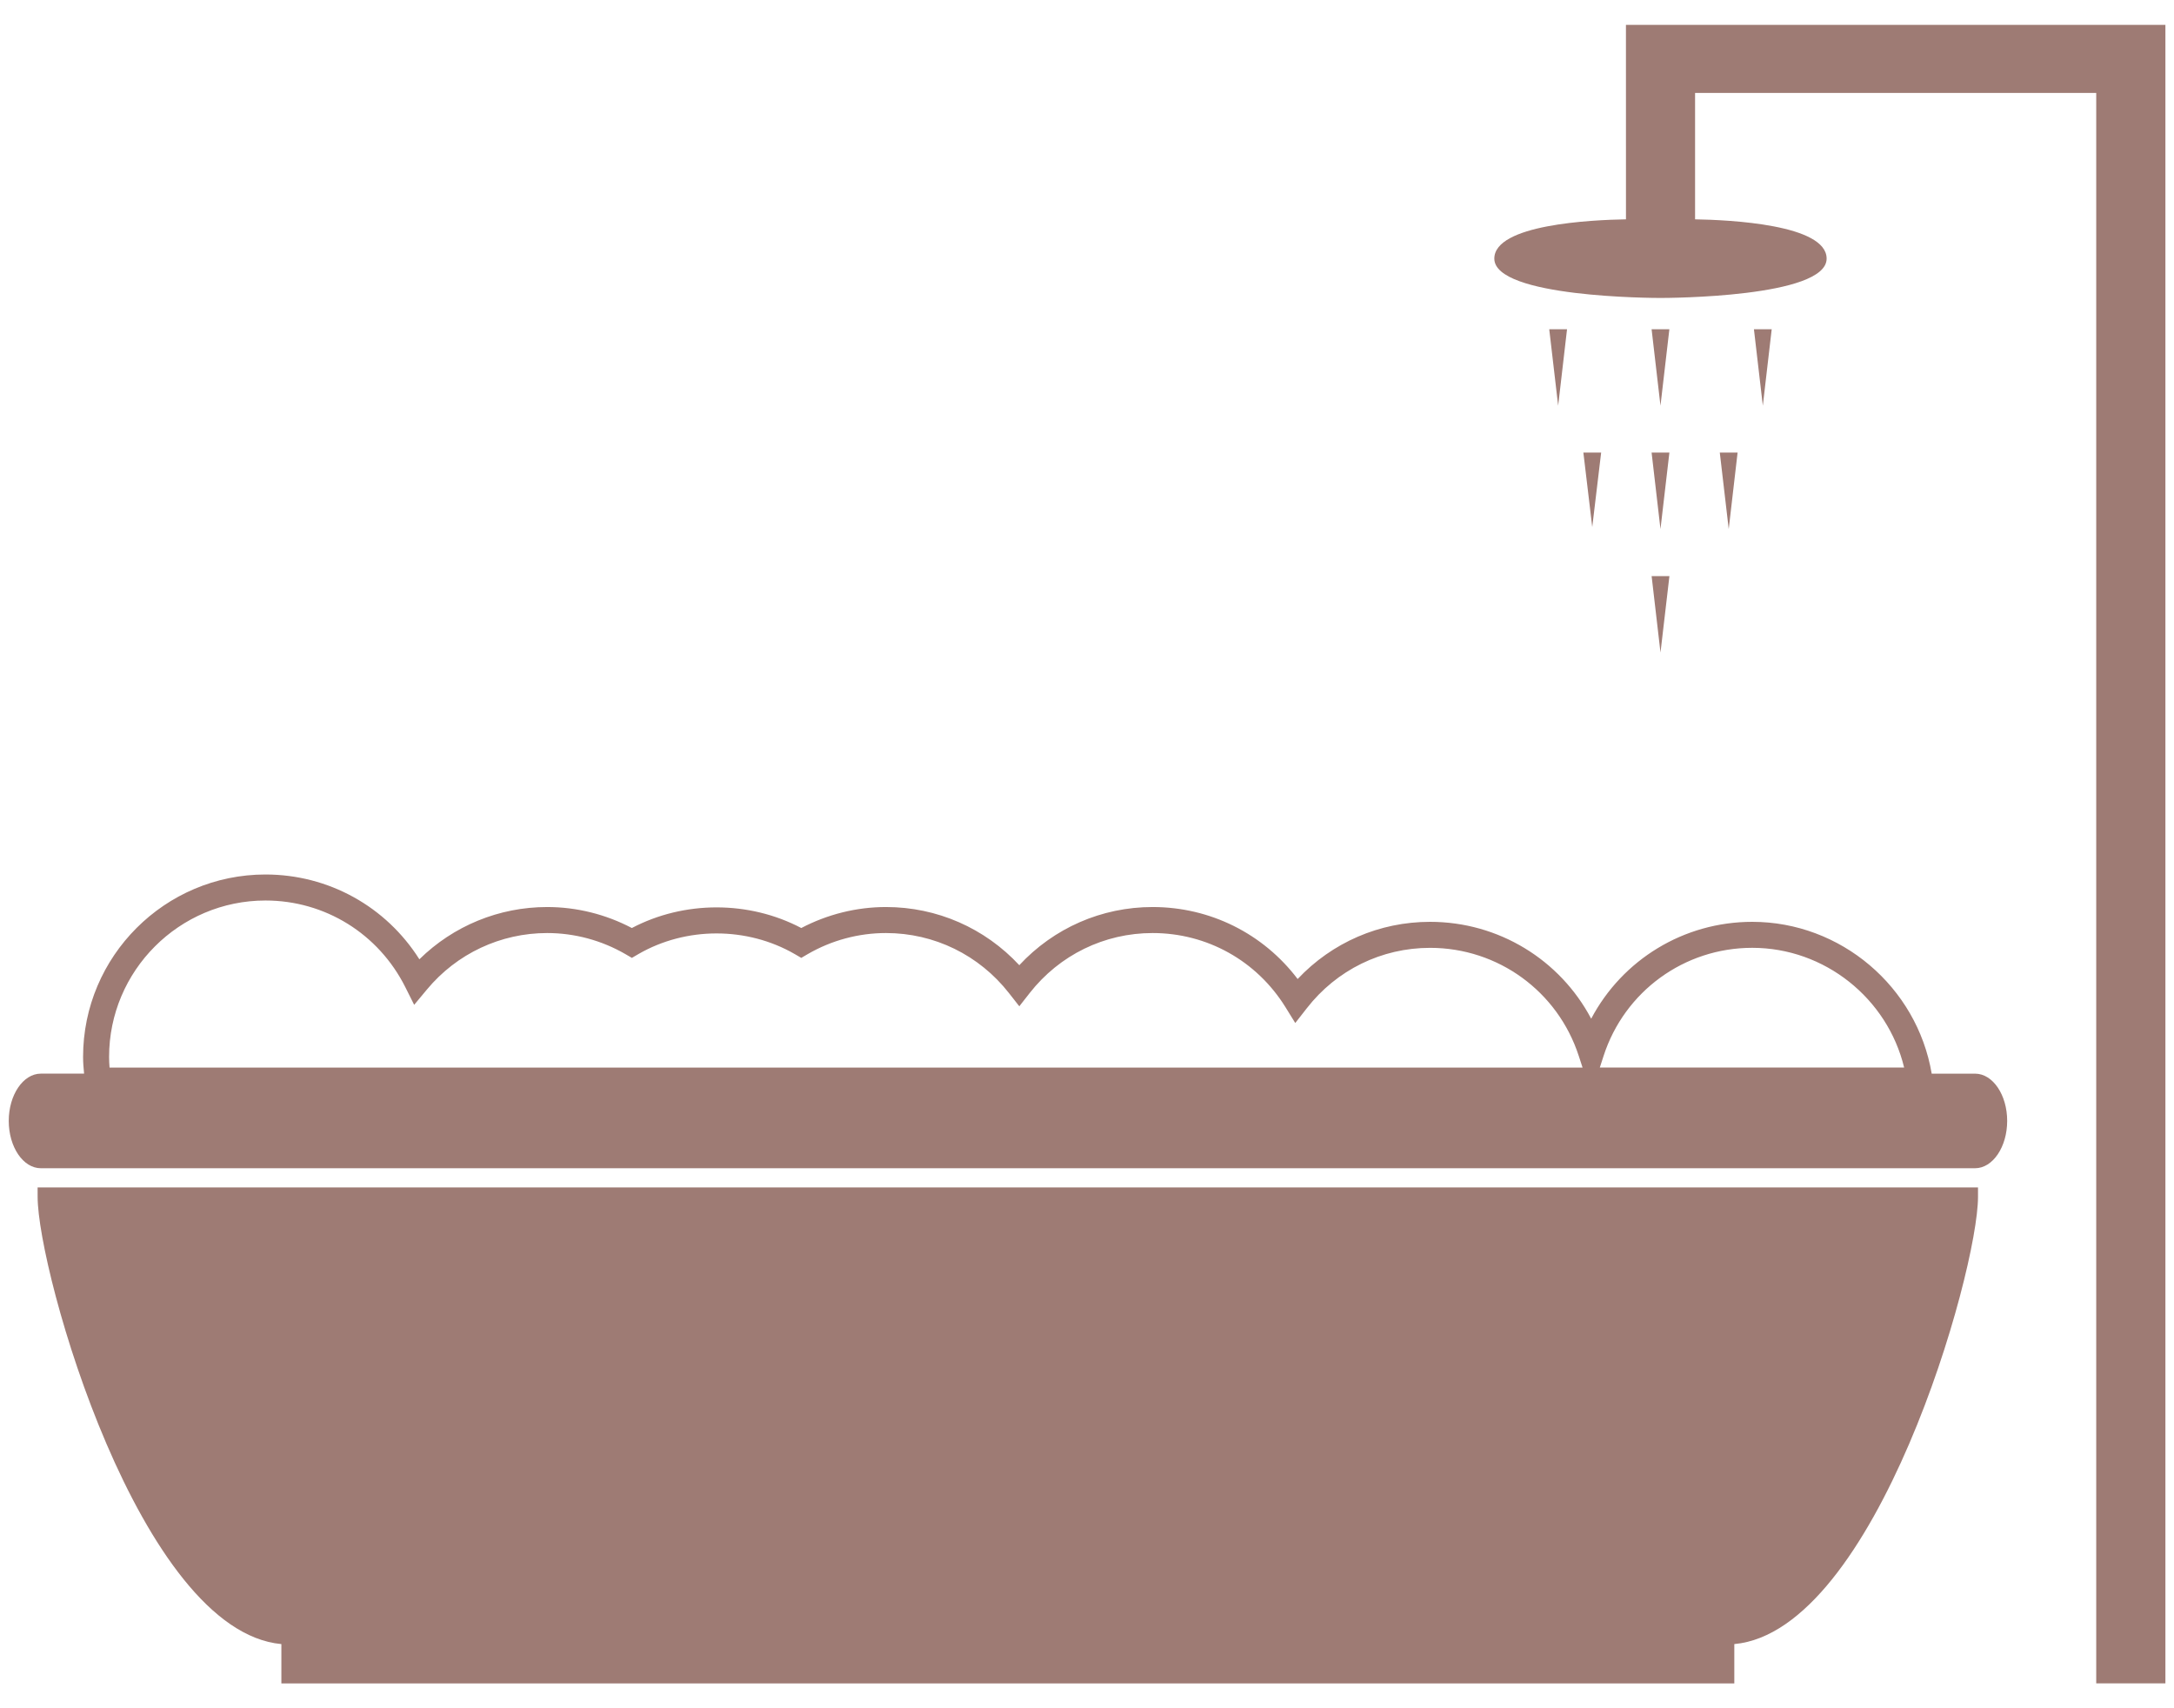 <svg width="84" height="66" viewBox="0 0 84 66" fill="none" xmlns="http://www.w3.org/2000/svg">
<path d="M62.824 0.962L62.825 8.474C61.484 8.497 57.738 8.673 57.738 9.992C57.738 11.495 63.896 11.512 64.16 11.512C64.421 11.512 70.578 11.495 70.578 9.992C70.578 8.673 66.835 8.497 65.495 8.474L65.495 3.59H80.995V65.038H83.668V0.962L62.824 0.962Z" fill="#9e7b74"/>
<path d="M64.502 12.72H63.815L64.158 15.674L64.502 12.72Z" fill="#9e7b74"/>
<path d="M64.158 20.44L64.503 17.485H63.815L64.158 20.44Z" fill="#9e7b74"/>
<path d="M61.866 17.485H61.179L61.522 20.363L61.866 17.485Z" fill="#9e7b74"/>
<path d="M66.45 17.485L66.795 20.44L67.138 17.485H66.45Z" fill="#9e7b74"/>
<path d="M59.86 12.72L60.205 15.674L60.548 12.72H59.86Z" fill="#9e7b74"/>
<path d="M67.769 12.72L68.113 15.674L68.456 12.72H67.769Z" fill="#9e7b74"/>
<path d="M64.159 25.212L64.504 22.258H63.816L64.159 25.212Z" fill="#9e7b74"/>
<path d="M1.454 46.242C1.454 49.148 5.407 63.017 10.872 63.521V65.04H67.011V63.521C72.476 63.017 76.427 49.147 76.427 46.242V45.877H1.453L1.454 46.242Z" fill="#9e7b74"/>
<path d="M76.317 41.482H74.638C74.069 38.126 71.126 35.616 67.705 35.616C65.058 35.616 62.686 37.079 61.481 39.359C60.276 37.08 57.904 35.616 55.256 35.616C53.299 35.616 51.468 36.414 50.139 37.825C48.81 36.072 46.761 35.044 44.536 35.044C42.562 35.044 40.716 35.857 39.384 37.291C38.052 35.857 36.206 35.044 34.232 35.044C33.096 35.044 31.971 35.325 30.96 35.855C28.939 34.792 26.436 34.792 24.414 35.855C23.404 35.324 22.279 35.044 21.142 35.044C19.281 35.044 17.518 35.772 16.204 37.063C14.917 35.027 12.698 33.787 10.257 33.787C6.372 33.787 3.21 36.949 3.21 40.836C3.21 41.039 3.226 41.254 3.249 41.481H1.578C0.894 41.482 0.338 42.304 0.338 43.308C0.338 44.315 0.894 45.136 1.578 45.136H76.314C76.996 45.136 77.554 44.315 77.554 43.308C77.555 42.304 77 41.484 76.317 41.482L76.317 41.482ZM4.233 41.247C4.222 41.112 4.215 40.974 4.215 40.836C4.215 37.504 6.925 34.792 10.258 34.792C12.556 34.792 14.624 36.074 15.659 38.136L16.003 38.823L16.494 38.233C17.647 36.844 19.342 36.049 21.142 36.049C22.198 36.049 23.243 36.33 24.163 36.862L24.415 37.009L24.667 36.862C26.508 35.798 28.866 35.798 30.708 36.862L30.96 37.009L31.211 36.862C32.132 36.329 33.176 36.049 34.232 36.049C36.099 36.049 37.833 36.896 38.989 38.374L39.384 38.879L39.78 38.374C40.936 36.895 42.67 36.049 44.536 36.049C46.638 36.049 48.555 37.118 49.668 38.912L50.047 39.525L50.491 38.957C51.647 37.471 53.385 36.621 55.256 36.621C57.882 36.621 60.191 38.299 61.002 40.8L61.148 41.248L4.233 41.247ZM61.814 41.247L61.959 40.799C62.769 38.299 65.078 36.62 67.705 36.62C70.502 36.62 72.928 38.572 73.573 41.246H61.814L61.814 41.247Z" fill="#9e7b74"/>
</svg>
